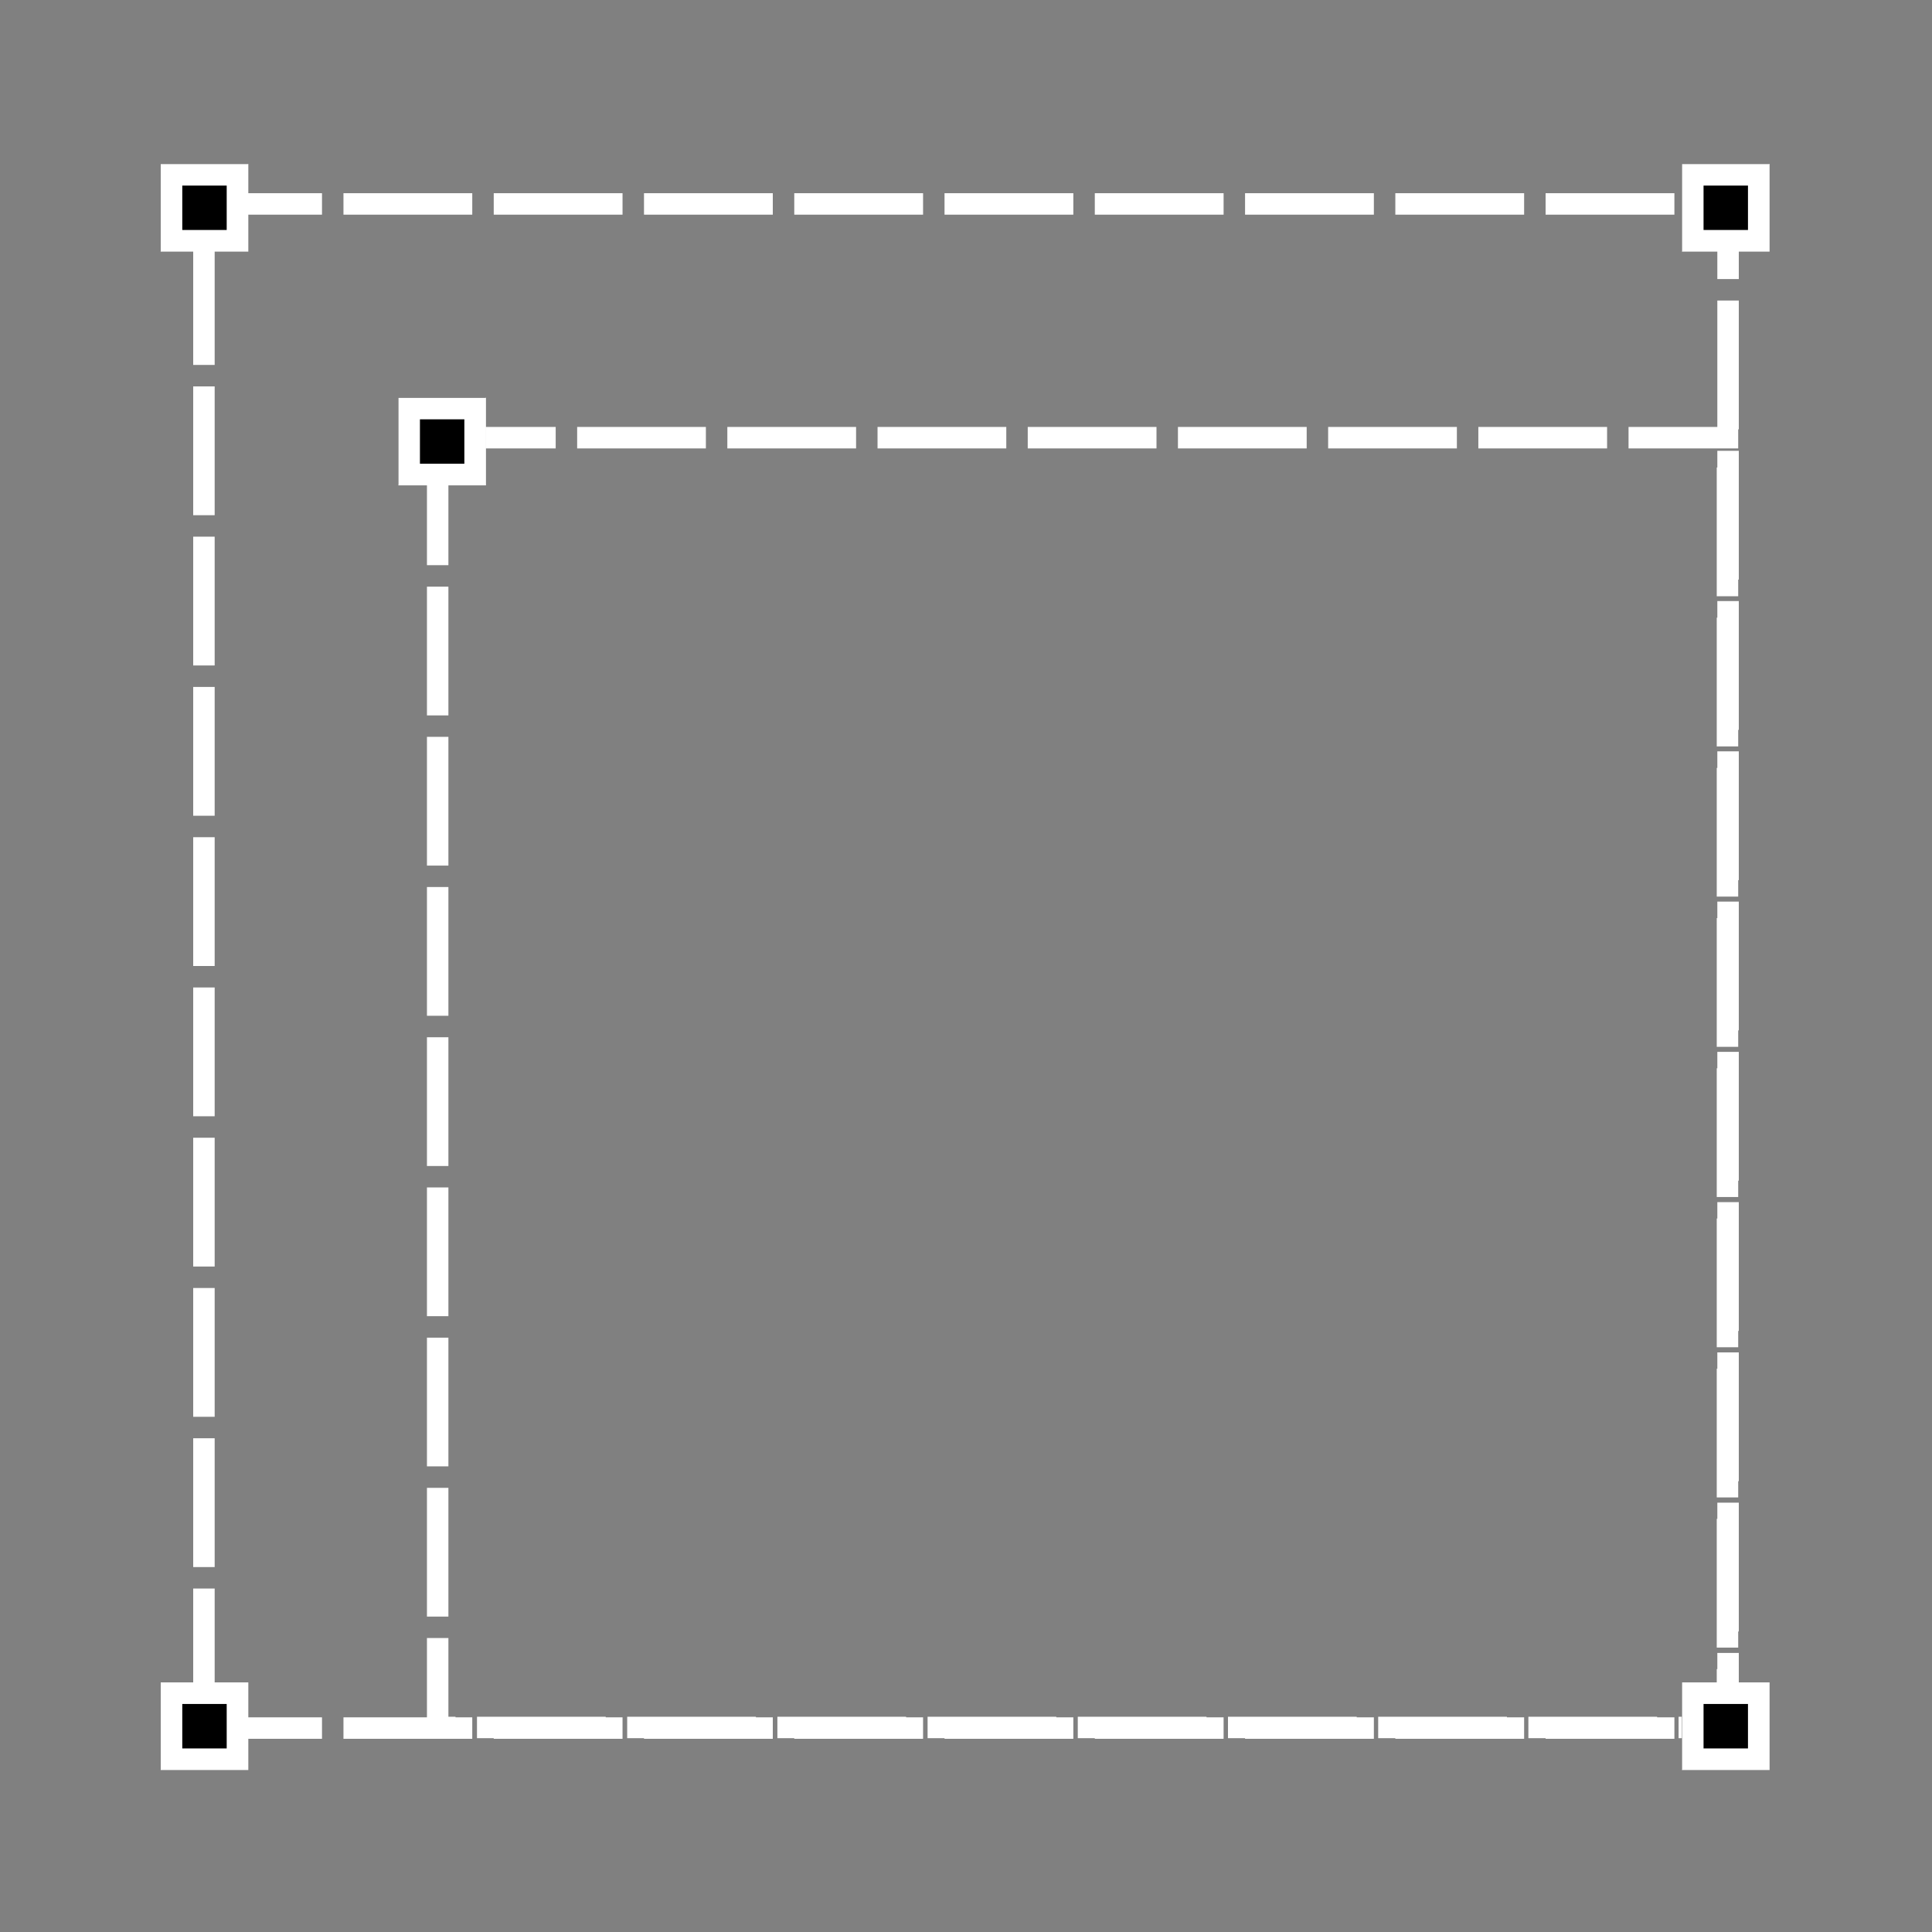 <svg xmlns="http://www.w3.org/2000/svg" xmlns:xlink="http://www.w3.org/1999/xlink" width="1080" zoomAndPan="magnify" viewBox="0 0 810 810" height="1080" preserveAspectRatio="xMidYMid meet" version="1.0"><rect x="0" y="0" width="810" height="810" fill="#808080" stroke="none"/><defs><clipPath id="ba3fa37bfd"><path d="M 81 81 L 729 81 L 729 729 L 81 729 Z M 81 81 " clip-rule="nonzero"/></clipPath><clipPath id="39e8f969f2"><path d="M 179 179 L 728.75 179 L 728.75 728.75 L 179 728.75 Z M 179 179 " clip-rule="nonzero"/></clipPath><clipPath id="142b65a364"><path d="M 67.359 68.746 L 103.871 68.746 L 103.871 105.254 L 67.359 105.254 Z M 67.359 68.746 " clip-rule="nonzero"/></clipPath><clipPath id="911c694850"><path d="M 67.359 68.746 L 104.109 68.746 L 104.109 105.496 L 67.359 105.496 Z M 67.359 68.746 " clip-rule="nonzero"/></clipPath><clipPath id="5d68b84863"><path d="M 705.16 68.746 L 741.672 68.746 L 741.672 105.254 L 705.16 105.254 Z M 705.16 68.746 " clip-rule="nonzero"/></clipPath><clipPath id="b2713c0273"><path d="M 705.16 68.746 L 741.91 68.746 L 741.91 105.496 L 705.16 105.496 Z M 705.16 68.746 " clip-rule="nonzero"/></clipPath><clipPath id="1661140653"><path d="M 67.359 705.344 L 103.871 705.344 L 103.871 741.855 L 67.359 741.855 Z M 67.359 705.344 " clip-rule="nonzero"/></clipPath><clipPath id="5a766a6cea"><path d="M 67.359 705.344 L 104.109 705.344 L 104.109 742.094 L 67.359 742.094 Z M 67.359 705.344 " clip-rule="nonzero"/></clipPath><clipPath id="8c2ed8c8ef"><path d="M 705.16 705.344 L 741.672 705.344 L 741.672 741.855 L 705.16 741.855 Z M 705.16 705.344 " clip-rule="nonzero"/></clipPath><clipPath id="5810d9c73f"><path d="M 705.16 705.344 L 741.91 705.344 L 741.91 742.094 L 705.16 742.094 Z M 705.16 705.344 " clip-rule="nonzero"/></clipPath><clipPath id="5882758994"><path d="M 167 166.746 L 203.508 166.746 L 203.508 203.254 L 167 203.254 Z M 167 166.746 " clip-rule="nonzero"/></clipPath><clipPath id="ea48501d52"><path d="M 167 166.746 L 203.75 166.746 L 203.75 203.496 L 167 203.496 Z M 167 166.746 " clip-rule="nonzero"/></clipPath></defs><g clip-path="url(#ba3fa37bfd)"><path fill="#ffffff" d="M 81 72 L 135 72 L 135 90 L 81 90 Z M 144 72 L 198 72 L 198 90 L 144 90 Z M 207 72 L 261 72 L 261 90 L 207 90 Z M 270 72 L 324 72 L 324 90 L 270 90 Z M 333 72 L 387 72 L 387 90 L 333 90 Z M 396 72 L 450 72 L 450 90 L 396 90 Z M 459 72 L 513 72 L 513 90 L 459 90 Z M 522 72 L 576 72 L 576 90 L 522 90 Z M 585 72 L 639 72 L 639 90 L 585 90 Z M 648 72 L 702 72 L 702 90 L 648 90 Z M 711 72 L 738 72 L 738 117 L 720 117 L 720 81 L 729 81 L 729 90 L 711 90 Z M 738 126 L 738 180 L 720 180 L 720 126 Z M 738 189 L 738 243 L 720 243 L 720 189 Z M 738 252 L 738 306 L 720 306 L 720 252 Z M 738 315 L 738 369 L 720 369 L 720 315 Z M 738 378 L 738 432 L 720 432 L 720 378 Z M 738 441 L 738 495 L 720 495 L 720 441 Z M 738 504 L 738 558 L 720 558 L 720 504 Z M 738 567 L 738 621 L 720 621 L 720 567 Z M 738 630 L 738 684 L 720 684 L 720 630 Z M 738 693 L 738 738 L 711 738 L 711 720 L 729 720 L 729 729 L 720 729 L 720 693 Z M 702 738 L 648 738 L 648 720 L 702 720 Z M 639 738 L 585 738 L 585 720 L 639 720 Z M 576 738 L 522 738 L 522 720 L 576 720 Z M 513 738 L 459 738 L 459 720 L 513 720 Z M 450 738 L 396 738 L 396 720 L 450 720 Z M 387 738 L 333 738 L 333 720 L 387 720 Z M 324 738 L 270 738 L 270 720 L 324 720 Z M 261 738 L 207 738 L 207 720 L 261 720 Z M 198 738 L 144 738 L 144 720 L 198 720 Z M 135 738 L 81 738 L 81 720 L 135 720 Z M 72 720 L 72 666 L 90 666 L 90 720 Z M 72 657 L 72 603 L 90 603 L 90 657 Z M 72 594 L 72 540 L 90 540 L 90 594 Z M 72 531 L 72 477 L 90 477 L 90 531 Z M 72 468 L 72 414 L 90 414 L 90 468 Z M 72 405 L 72 351 L 90 351 L 90 405 Z M 72 342 L 72 288 L 90 288 L 90 342 Z M 72 279 L 72 225 L 90 225 L 90 279 Z M 72 216 L 72 162 L 90 162 L 90 216 Z M 72 153 L 72 99 L 90 99 L 90 153 Z M 72 90 L 72 81 L 90 81 L 90 90 Z M 72 90 " fill-opacity="1" fill-rule="nonzero"/></g><g clip-path="url(#39e8f969f2)"><path fill="#ffffff" d="M 179 170.004 L 232.977 170.004 L 232.977 187.996 L 179 187.996 Z M 241.973 170.004 L 295.945 170.004 L 295.945 187.996 L 241.973 187.996 Z M 304.941 170.004 L 358.918 170.004 L 358.918 187.996 L 304.941 187.996 Z M 367.914 170.004 L 421.891 170.004 L 421.891 187.996 L 367.914 187.996 Z M 430.887 170.004 L 484.863 170.004 L 484.863 187.996 L 430.887 187.996 Z M 493.859 170.004 L 547.832 170.004 L 547.832 187.996 L 493.859 187.996 Z M 556.828 170.004 L 610.805 170.004 L 610.805 187.996 L 556.828 187.996 Z M 619.801 170.004 L 673.777 170.004 L 673.777 187.996 L 619.801 187.996 Z M 682.773 170.004 L 737.746 170.004 L 737.746 187 L 719.754 187 L 719.754 179 L 728.75 179 L 728.75 187.996 L 682.773 187.996 Z M 737.746 195.996 L 737.746 249.973 L 719.754 249.973 L 719.754 195.996 Z M 737.746 258.969 L 737.746 312.941 L 719.754 312.941 L 719.754 258.969 Z M 737.746 321.938 L 737.746 375.914 L 719.754 375.914 L 719.754 321.938 Z M 737.746 384.91 L 737.746 438.887 L 719.754 438.887 L 719.754 384.91 Z M 737.746 447.883 L 737.746 501.859 L 719.754 501.859 L 719.754 447.883 Z M 737.746 510.855 L 737.746 564.832 L 719.754 564.832 L 719.754 510.855 Z M 737.746 573.828 L 737.746 627.801 L 719.754 627.801 L 719.754 573.828 Z M 737.746 636.797 L 737.746 690.773 L 719.754 690.773 L 719.754 636.797 Z M 737.746 699.77 L 737.746 737.746 L 703.754 737.746 L 703.754 719.754 L 728.75 719.754 L 728.75 728.75 L 719.754 728.75 L 719.754 699.77 Z M 694.758 737.746 L 640.781 737.746 L 640.781 719.754 L 694.758 719.754 Z M 631.785 737.746 L 577.809 737.746 L 577.809 719.754 L 631.785 719.754 Z M 568.812 737.746 L 514.836 737.746 L 514.836 719.754 L 568.812 719.754 Z M 505.84 737.746 L 451.863 737.746 L 451.863 719.754 L 505.84 719.754 Z M 442.871 737.746 L 388.895 737.746 L 388.895 719.754 L 442.871 719.754 Z M 379.898 737.746 L 325.922 737.746 L 325.922 719.754 L 379.898 719.754 Z M 316.926 737.746 L 262.949 737.746 L 262.949 719.754 L 316.926 719.754 Z M 253.953 737.746 L 199.977 737.746 L 199.977 719.754 L 253.953 719.754 Z M 190.98 737.746 L 170.004 737.746 L 170.004 686.758 L 187.996 686.758 L 187.996 728.75 L 179 728.75 L 179 719.754 L 190.98 719.754 Z M 170.004 677.762 L 170.004 623.785 L 187.996 623.785 L 187.996 677.762 Z M 170.004 614.789 L 170.004 560.812 L 187.996 560.812 L 187.996 614.789 Z M 170.004 551.816 L 170.004 497.84 L 187.996 497.84 L 187.996 551.816 Z M 170.004 488.844 L 170.004 434.867 L 187.996 434.867 L 187.996 488.844 Z M 170.004 425.871 L 170.004 371.898 L 187.996 371.898 L 187.996 425.871 Z M 170.004 362.902 L 170.004 308.926 L 187.996 308.926 L 187.996 362.902 Z M 170.004 299.93 L 170.004 245.953 L 187.996 245.953 L 187.996 299.93 Z M 170.004 236.957 L 170.004 182.98 L 187.996 182.98 L 187.996 236.957 Z M 170.004 236.957 " fill-opacity="1" fill-rule="nonzero"/></g><g clip-path="url(#142b65a364)"><path fill="#000000" d="M 67.359 68.746 L 103.871 68.746 L 103.871 105.254 L 67.359 105.254 Z M 67.359 68.746 " fill-opacity="1" fill-rule="nonzero"/></g><g clip-path="url(#911c694850)"><path stroke-linecap="butt" transform="matrix(0.755, 0, 0, 0.755, 67.36, 68.745)" fill="none" stroke-linejoin="miter" d="M -0.001 0.001 L 48.67 0.001 L 48.67 48.673 L -0.001 48.673 L -0.001 0.001 " stroke="#ffffff" stroke-width="24" stroke-opacity="1" stroke-miterlimit="4"/></g><g clip-path="url(#5d68b84863)"><path fill="#000000" d="M 705.16 68.746 L 741.672 68.746 L 741.672 105.254 L 705.16 105.254 Z M 705.16 68.746 " fill-opacity="1" fill-rule="nonzero"/></g><g clip-path="url(#b2713c0273)"><path stroke-linecap="butt" transform="matrix(0.755, 0, 0, 0.755, 705.16, 68.745)" fill="none" stroke-linejoin="miter" d="M -0 0.001 L 48.672 0.001 L 48.672 48.673 L -0 48.673 L -0 0.001 " stroke="#ffffff" stroke-width="24" stroke-opacity="1" stroke-miterlimit="4"/></g><g clip-path="url(#1661140653)"><path fill="#000000" d="M 67.359 705.344 L 103.871 705.344 L 103.871 741.855 L 67.359 741.855 Z M 67.359 705.344 " fill-opacity="1" fill-rule="nonzero"/></g><g clip-path="url(#5a766a6cea)"><path stroke-linecap="butt" transform="matrix(0.755, 0, 0, 0.755, 67.36, 705.345)" fill="none" stroke-linejoin="miter" d="M -0.001 -0.002 L 48.67 -0.002 L 48.67 48.67 L -0.001 48.67 L -0.001 -0.002 " stroke="#ffffff" stroke-width="24" stroke-opacity="1" stroke-miterlimit="4"/></g><g clip-path="url(#8c2ed8c8ef)"><path fill="#000000" d="M 705.16 705.344 L 741.672 705.344 L 741.672 741.855 L 705.16 741.855 Z M 705.16 705.344 " fill-opacity="1" fill-rule="nonzero"/></g><g clip-path="url(#5810d9c73f)"><path stroke-linecap="butt" transform="matrix(0.755, 0, 0, 0.755, 705.16, 705.345)" fill="none" stroke-linejoin="miter" d="M -0 -0.002 L 48.672 -0.002 L 48.672 48.67 L -0 48.67 L -0 -0.002 " stroke="#ffffff" stroke-width="24" stroke-opacity="1" stroke-miterlimit="4"/></g><g clip-path="url(#5882758994)"><path fill="#000000" d="M 167 166.746 L 203.508 166.746 L 203.508 203.254 L 167 203.254 Z M 167 166.746 " fill-opacity="1" fill-rule="nonzero"/></g><g clip-path="url(#ea48501d52)"><path stroke-linecap="butt" transform="matrix(0.755, 0, 0, 0.755, 166.999, 166.744)" fill="none" stroke-linejoin="miter" d="M 0.001 0.003 L 48.673 0.003 L 48.673 48.674 L 0.001 48.674 L 0.001 0.003 " stroke="#ffffff" stroke-width="24" stroke-opacity="1" stroke-miterlimit="4"/></g></svg>